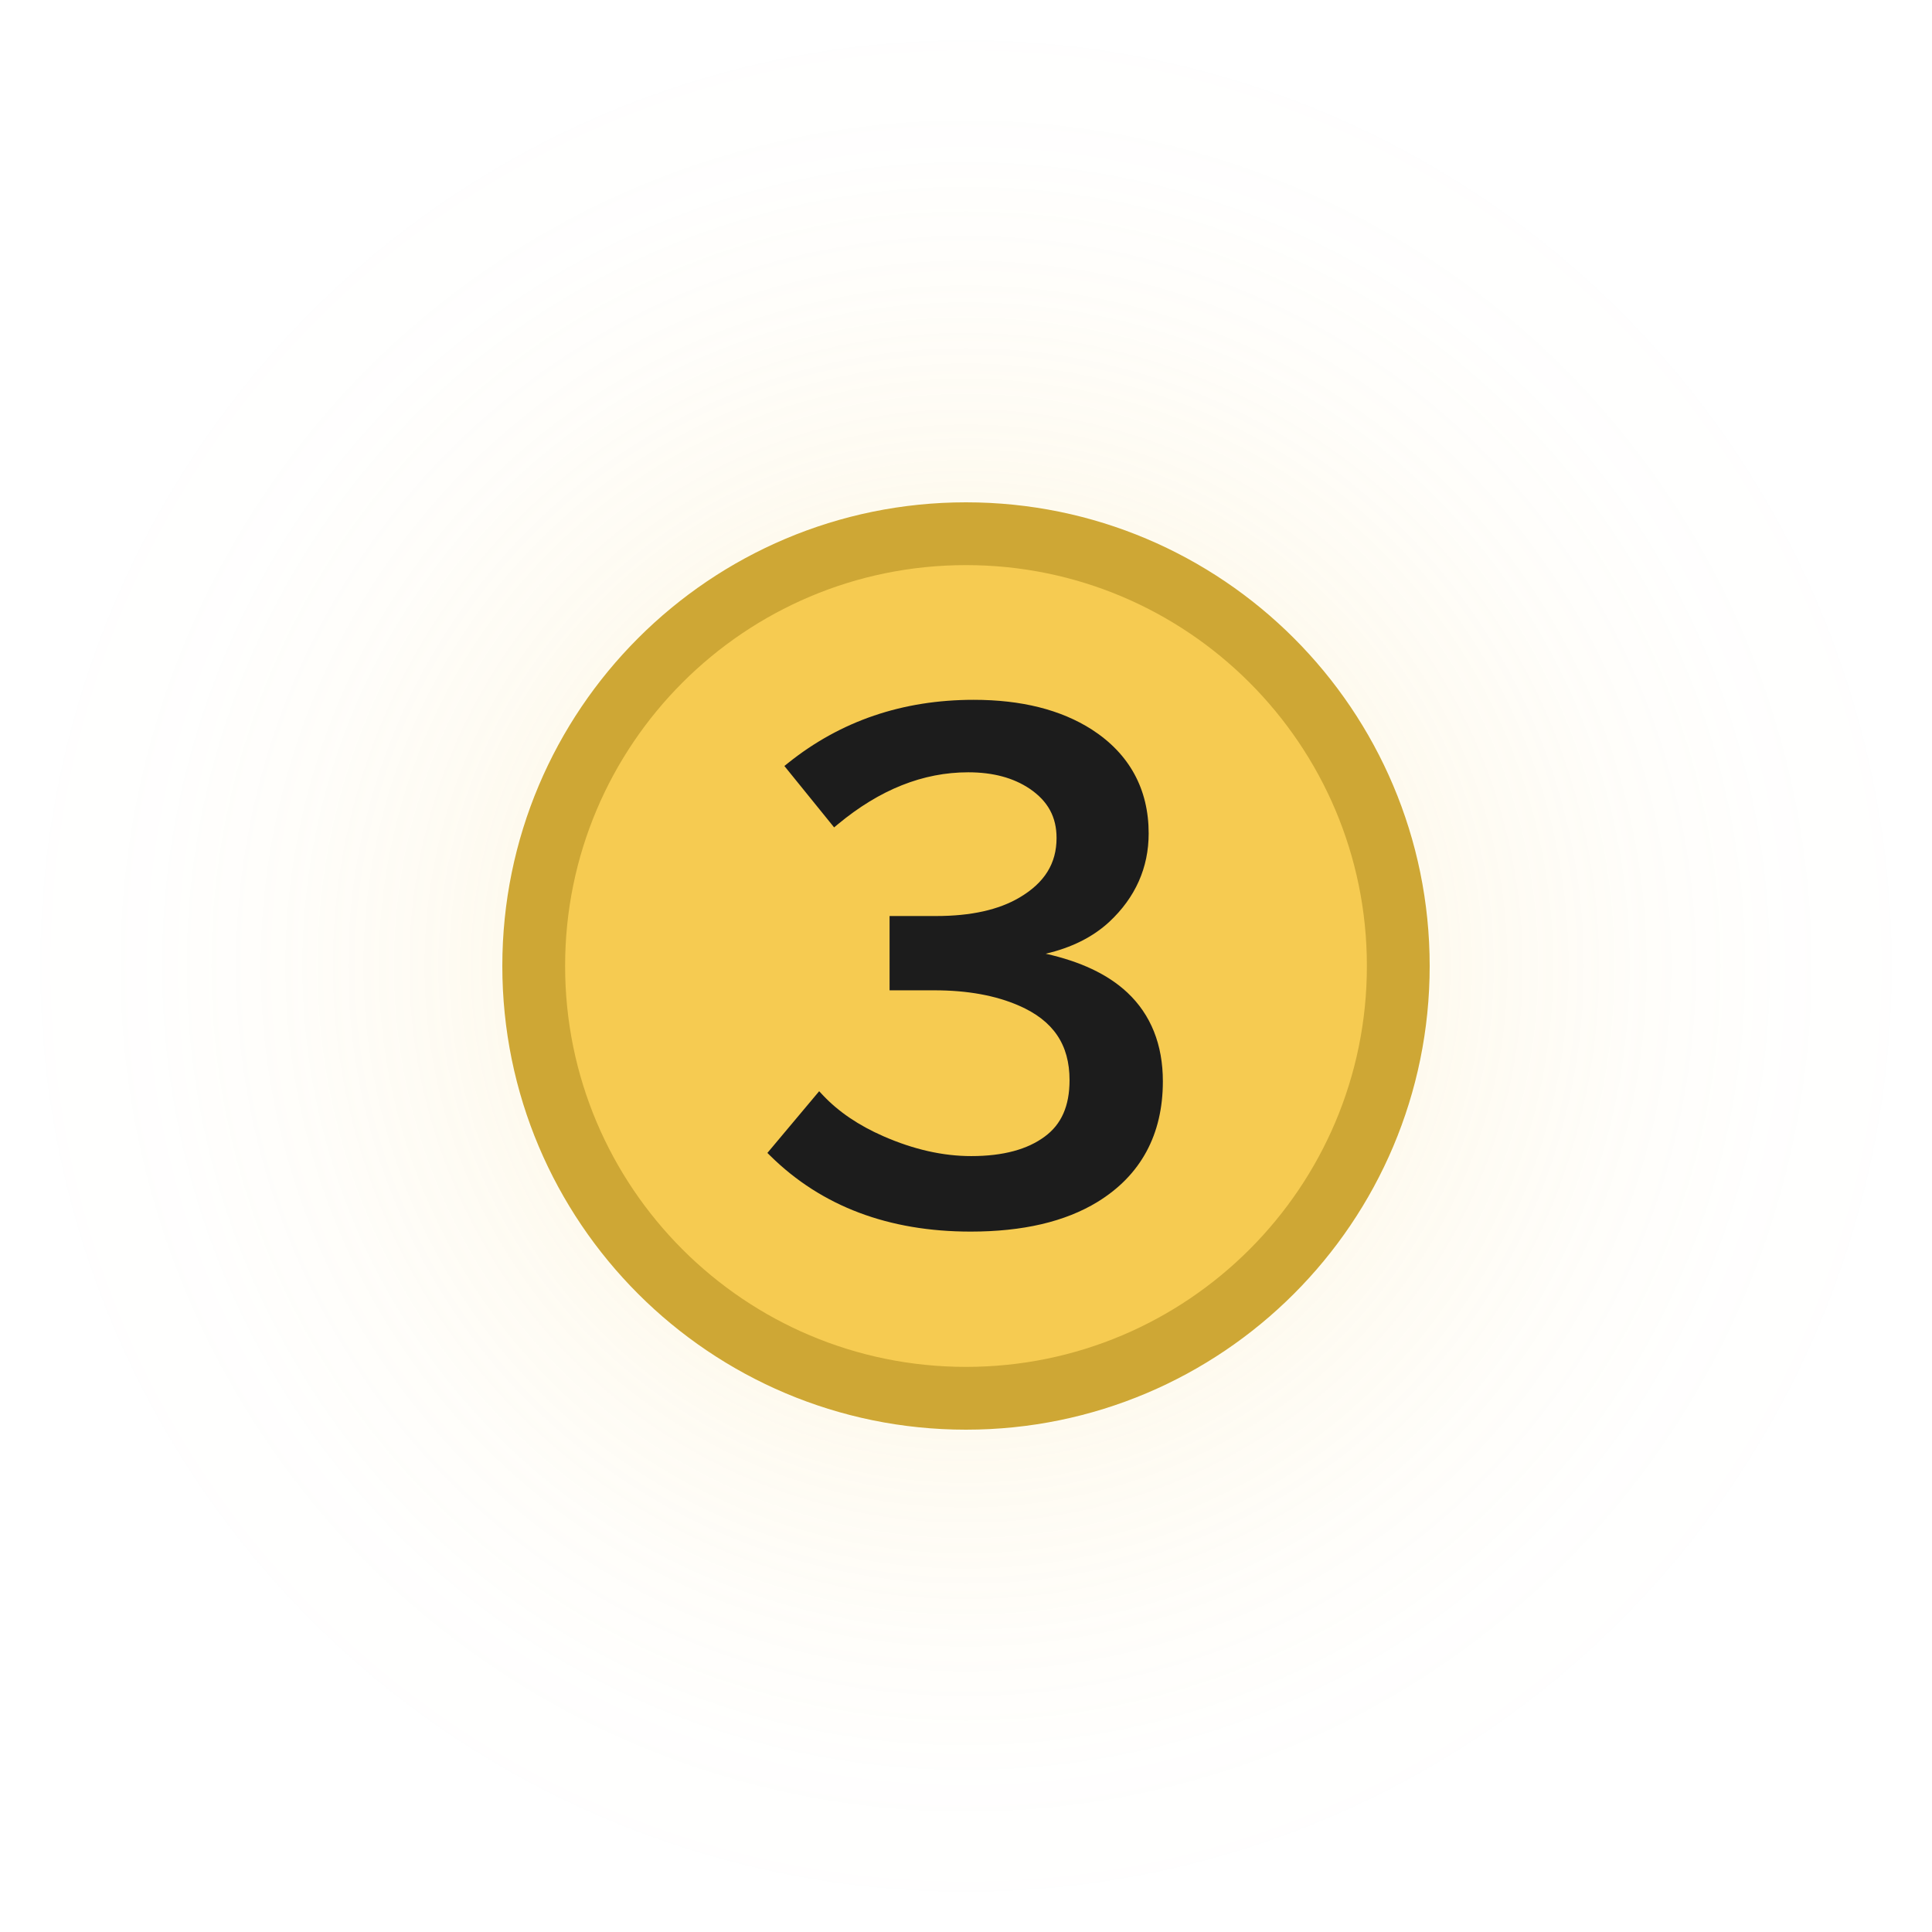 <svg xmlns="http://www.w3.org/2000/svg" viewBox="0 0 400 400" version="1.1" height="400" width="400"><defs><radialGradient gradientUnits="userSpaceOnUse" gradientTransform="translate(-40,20)" r="200" cy="180" cx="240" id="a"><stop offset="0" stop-color="#f6cb51"></stop><stop offset=".4" stop-color="#f6cb51"></stop><stop offset=".55" stop-opacity=".561" stop-color="#f6cb51"></stop><stop offset=".7" stop-opacity=".251" stop-color="#f6cb51"></stop><stop offset=".85" stop-opacity=".059" stop-color="#f6cb51"></stop><stop offset="1" stop-opacity="0" stop-color="#f6cb51"></stop></radialGradient></defs><g stroke-miterlimit="10"><path style="mix-blend-mode:normal" stroke-width="0" fill="none" d="m0 400v-400h400v400z"></path><path style="mix-blend-mode:normal" opacity=".12" fill-rule="evenodd" fill="url(#a)" d="m0 200c0-110.46 89.543-200 200-200s200 89.543 200 200-89.543 200-200 200-200-89.543-200-200z"></path><path style="mix-blend-mode:normal" stroke-width="13" stroke="#cea735" fill="#f6cb51" d="m110.5 200c0-49.429 40.071-89.5 89.5-89.5s89.5 40.071 89.5 89.5-40.071 89.5-89.5 89.5-89.5-40.071-89.5-89.5z"></path></g><path style="font-feature-settings:normal;font-variant-alternates:normal;font-variant-caps:normal;font-variant-east-asian:normal;font-variant-ligatures:normal;font-variant-numeric:normal;font-variant-position:normal;font-variation-settings:normal;inline-size:0;isolation:auto;mix-blend-mode:normal;shape-margin:0;shape-padding:0;text-decoration-color:#000000;text-decoration-line:none;text-decoration-style:solid;text-indent:0;text-orientation:mixed;text-transform:none;white-space:normal" stop-color="#000000" shape-rendering="auto" image-rendering="auto" fill="#1c1c1c" color-rendering="auto" color="#000000" d="m201.59 144.89c-14.696 0-27.552 4.372-38.431 13.091l-0.76 0.61 10.297 12.712 0.754-0.627c8.703-7.226 17.675-10.78 27.014-10.78 5.148 0 9.357 1.147 12.714 3.399 3.787 2.565 5.572 5.853 5.572 10.198 0 5.269-2.463 9.271-7.711 12.356h-2e-3c-4.259 2.508-9.98 3.804-17.2 3.804h-9.66v0.97l2e-3 14.412h9.285c6.86 0 12.685 1.069 17.492 3.17h2e-3c7.118 3.097 10.482 8.071 10.482 15.429 0 5.373-1.696 9.141-5.108 11.661l-4e-3 2e-3 -2e-3 2e-3c-3.572 2.669-8.62 4.058-15.236 4.058-5.852 0-11.905-1.36-18.18-4.107l-2e-3 -2e-3c-5.152-2.249-9.329-5.094-12.561-8.527l-0.746-0.796-10.719 12.777 0.638 0.629c10.605 10.435 24.49 15.658 41.443 15.658 10.75 0 19.523-2.021 26.266-6.144v-2e-3c8.959-5.487 13.531-13.943 13.531-24.959 0-7.584-2.465-13.799-7.372-18.402h-2e-3c-4.093-3.829-9.8-6.441-16.888-8.025 5.261-1.225 9.713-3.39 13.197-6.623l2e-3 -2e-3c5.375-5.031 8.124-11.195 8.124-18.277 0-9.193-3.991-16.486-11.761-21.509l-2e-3 -2e-3c-6.444-4.124-14.625-6.155-24.47-6.155z"></path></svg>
<!--rotationCenter:200:200-->